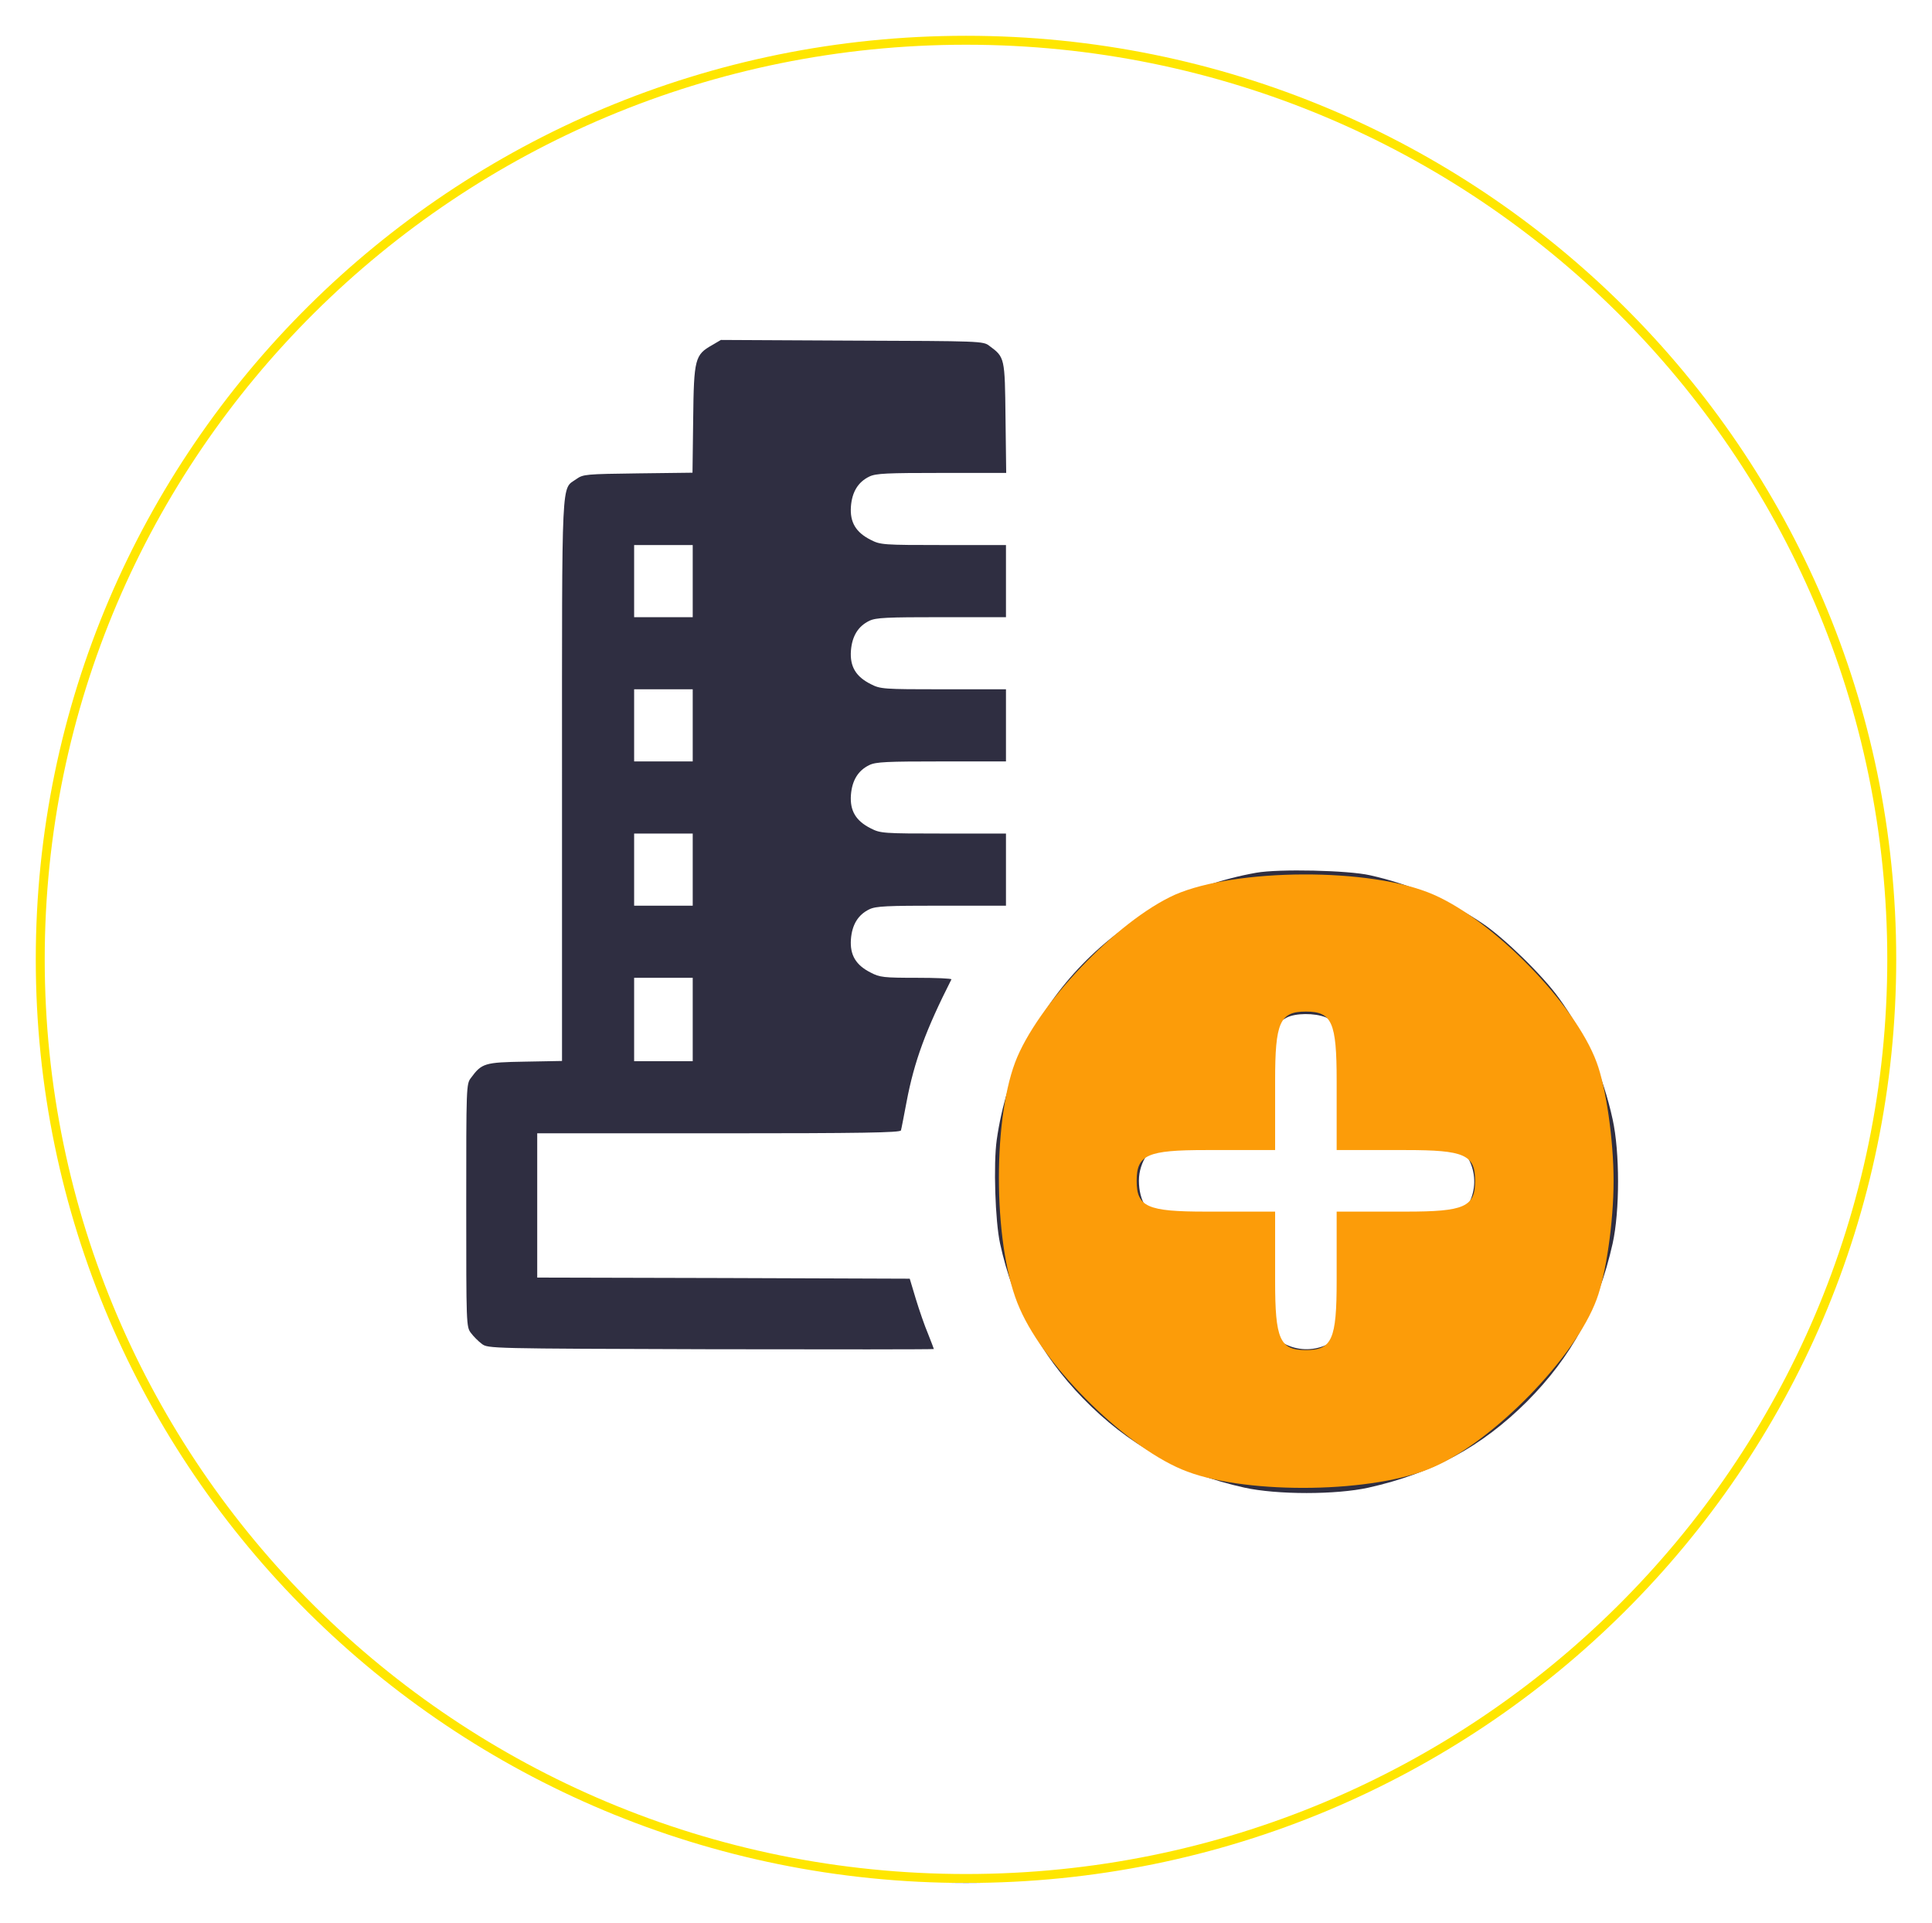 <svg width="216" height="215" viewBox="0 0 216 215" fill="none" xmlns="http://www.w3.org/2000/svg">
<g filter="url(#filter0_d_360_1412)">
<ellipse cx="108" cy="103.244" rx="104" ry="103.244" fill="white"/>
<path d="M211.5 103.244C211.5 159.984 165.165 205.987 108 205.987C50.835 205.987 4.5 159.984 4.5 103.244C4.5 46.503 50.835 0.5 108 0.5C165.165 0.5 211.5 46.503 211.5 103.244Z" stroke="url(#paint0_linear_360_1412)"/>
</g>
<g clip-path="url(#clip0_360_1412)">
<path d="M79.614 38.58C77.699 39.663 77.573 40.092 77.498 46.869L77.422 52.841L71.325 52.916C65.48 52.992 65.202 53.017 64.447 53.546C62.733 54.781 62.834 52.488 62.834 87.207V118.6L58.702 118.676C54.167 118.752 53.864 118.852 52.655 120.49C52.126 121.17 52.126 121.448 52.126 134.751C52.126 148.054 52.126 148.331 52.655 149.011C52.932 149.389 53.486 149.943 53.864 150.221C54.545 150.75 54.746 150.75 79.488 150.825C93.194 150.85 104.406 150.85 104.406 150.8C104.406 150.75 104.104 149.994 103.751 149.087C103.373 148.205 102.769 146.441 102.391 145.207L101.71 142.939L80.874 142.864L60.062 142.813V134.751V126.688H80.345C96.369 126.688 100.652 126.613 100.728 126.361C100.778 126.209 101.055 124.748 101.358 123.161C102.214 118.626 103.524 115.098 106.371 109.48C106.422 109.379 104.658 109.303 102.466 109.303C98.813 109.303 98.359 109.253 97.352 108.724C95.689 107.892 95.008 106.759 95.134 104.995C95.26 103.357 95.941 102.249 97.2 101.644C97.931 101.291 99.14 101.241 105.263 101.241H112.469V97.21V93.178H105.464C98.712 93.178 98.435 93.153 97.352 92.599C95.689 91.767 95.008 90.634 95.134 88.87C95.26 87.232 95.941 86.124 97.2 85.519C97.931 85.166 99.14 85.116 105.263 85.116H112.469V81.085V77.053H105.464C98.712 77.053 98.435 77.028 97.352 76.474C95.689 75.642 95.008 74.509 95.134 72.745C95.26 71.107 95.941 69.999 97.2 69.394C97.931 69.041 99.14 68.991 105.263 68.991H112.469V64.96V60.928H105.464C98.712 60.928 98.435 60.903 97.352 60.349C95.689 59.517 95.008 58.384 95.134 56.62C95.26 54.982 95.941 53.874 97.2 53.269C97.931 52.916 99.14 52.866 105.288 52.866H112.494L112.418 46.718C112.343 39.941 112.343 39.941 110.604 38.656C109.924 38.127 109.622 38.127 95.26 38.076L80.597 38.001L79.614 38.58ZM77.447 64.96V68.991H74.172H70.897V64.96V60.928H74.172H77.447V64.96ZM77.447 81.085V85.116H74.172H70.897V81.085V77.053H74.172H77.447V81.085ZM77.447 97.21V101.241H74.172H70.897V97.21V93.178H74.172H77.447V97.21ZM77.447 113.965V118.626H74.172H70.897V113.965V109.303H74.172H77.447V113.965Z" fill="#2F2E41"/>
<path d="M140.436 97.562C125.142 100.283 113.603 112.175 111.436 127.418C111.058 130.089 111.259 136.514 111.814 139.033C113.275 145.71 116.324 151.429 121.06 156.292C126.125 161.508 131.92 164.707 139.125 166.295C142.779 167.101 149.38 167.101 153.008 166.295C160.189 164.682 165.656 161.709 170.695 156.695C175.709 151.656 178.682 146.189 180.295 139.008C181.101 135.38 181.101 128.779 180.295 125.126C179.211 120.137 177.17 115.526 174.273 111.545C172.484 109.051 168.125 104.793 165.681 103.18C161.952 100.686 157.594 98.822 153.159 97.839C150.715 97.285 142.955 97.108 140.436 97.562ZM148.196 113.712C149.38 114.216 150.161 114.972 150.841 116.232C151.345 117.139 151.396 117.693 151.471 121.951L151.572 126.688H155.855C160.894 126.688 161.826 126.889 163.263 128.325C165.732 130.795 165.203 134.901 162.154 136.69C160.995 137.371 160.894 137.396 156.258 137.471L151.572 137.572L151.471 142.258C151.396 146.894 151.37 146.995 150.69 148.154C148.901 151.203 144.794 151.732 142.325 149.263C140.889 147.827 140.688 146.894 140.688 141.855V137.572L135.976 137.471C131.693 137.396 131.139 137.345 130.231 136.841C128.291 135.808 127.334 134.196 127.334 131.979C127.334 129.862 128.669 127.922 130.66 127.091C131.39 126.763 132.6 126.688 136.152 126.688H140.688V122.077C140.688 118.146 140.763 117.34 141.166 116.484C141.67 115.375 142.653 114.367 143.837 113.762C144.82 113.233 146.986 113.233 148.196 113.712Z" fill="#2F2E41"/>
<path d="M131.38 100.008C124.844 102.932 115.9 112.392 113.492 118.756C110.912 125.636 111.084 139.74 114.008 146.276C116.932 152.984 126.22 162.1 132.756 164.508C139.636 167.088 153.74 166.916 160.276 163.992C166.984 161.068 176.1 151.78 178.508 145.244C179.54 142.492 180.4 136.644 180.4 132C180.4 127.356 179.54 121.508 178.508 118.756C176.1 112.22 166.984 102.932 160.276 100.008C153.224 96.912 138.088 97.084 131.38 100.008ZM149.44 120.82V128.56H157.18C163.716 128.56 164.92 129.076 164.92 132C164.92 134.924 163.716 135.44 157.18 135.44H149.44V143.18C149.44 149.716 148.924 150.92 146 150.92C143.076 150.92 142.56 149.716 142.56 143.18V135.44H134.82C128.284 135.44 127.08 134.924 127.08 132C127.08 129.076 128.284 128.56 134.82 128.56H142.56V120.82C142.56 114.284 143.076 113.08 146 113.08C148.924 113.08 149.44 114.284 149.44 120.82Z" fill="#FC9C09"/>
</g>
<defs>
<filter id="filter0_d_360_1412" x="0" y="0" width="216" height="214.487" filterUnits="userSpaceOnUse" color-interpolation-filters="sRGB">
<feFlood flood-opacity="0" result="BackgroundImageFix"/>
<feColorMatrix in="SourceAlpha" type="matrix" values="0 0 0 0 0 0 0 0 0 0 0 0 0 0 0 0 0 0 127 0" result="hardAlpha"/>
<feOffset dy="4"/>
<feGaussianBlur stdDeviation="2"/>
<feComposite in2="hardAlpha" operator="out"/>
<feColorMatrix type="matrix" values="0 0 0 0 0 0 0 0 0 0 0 0 0 0 0 0 0 0 0.25 0"/>
<feBlend mode="normal" in2="BackgroundImageFix" result="effect1_dropShadow_360_1412"/>
<feBlend mode="normal" in="SourceGraphic" in2="effect1_dropShadow_360_1412" result="shape"/>
</filter>
<linearGradient id="paint0_linear_360_1412" x1="108" y1="0" x2="108" y2="206.487" gradientUnits="userSpaceOnUse">
<stop offset="1" stop-color="#FFE600"/>
<stop offset="1" stop-color="#2F2E41"/>
</linearGradient>
<clipPath id="clip0_360_1412">
<rect width="129" height="129" fill="white" transform="translate(52 38)"/>
</clipPath>
</defs>
</svg>
